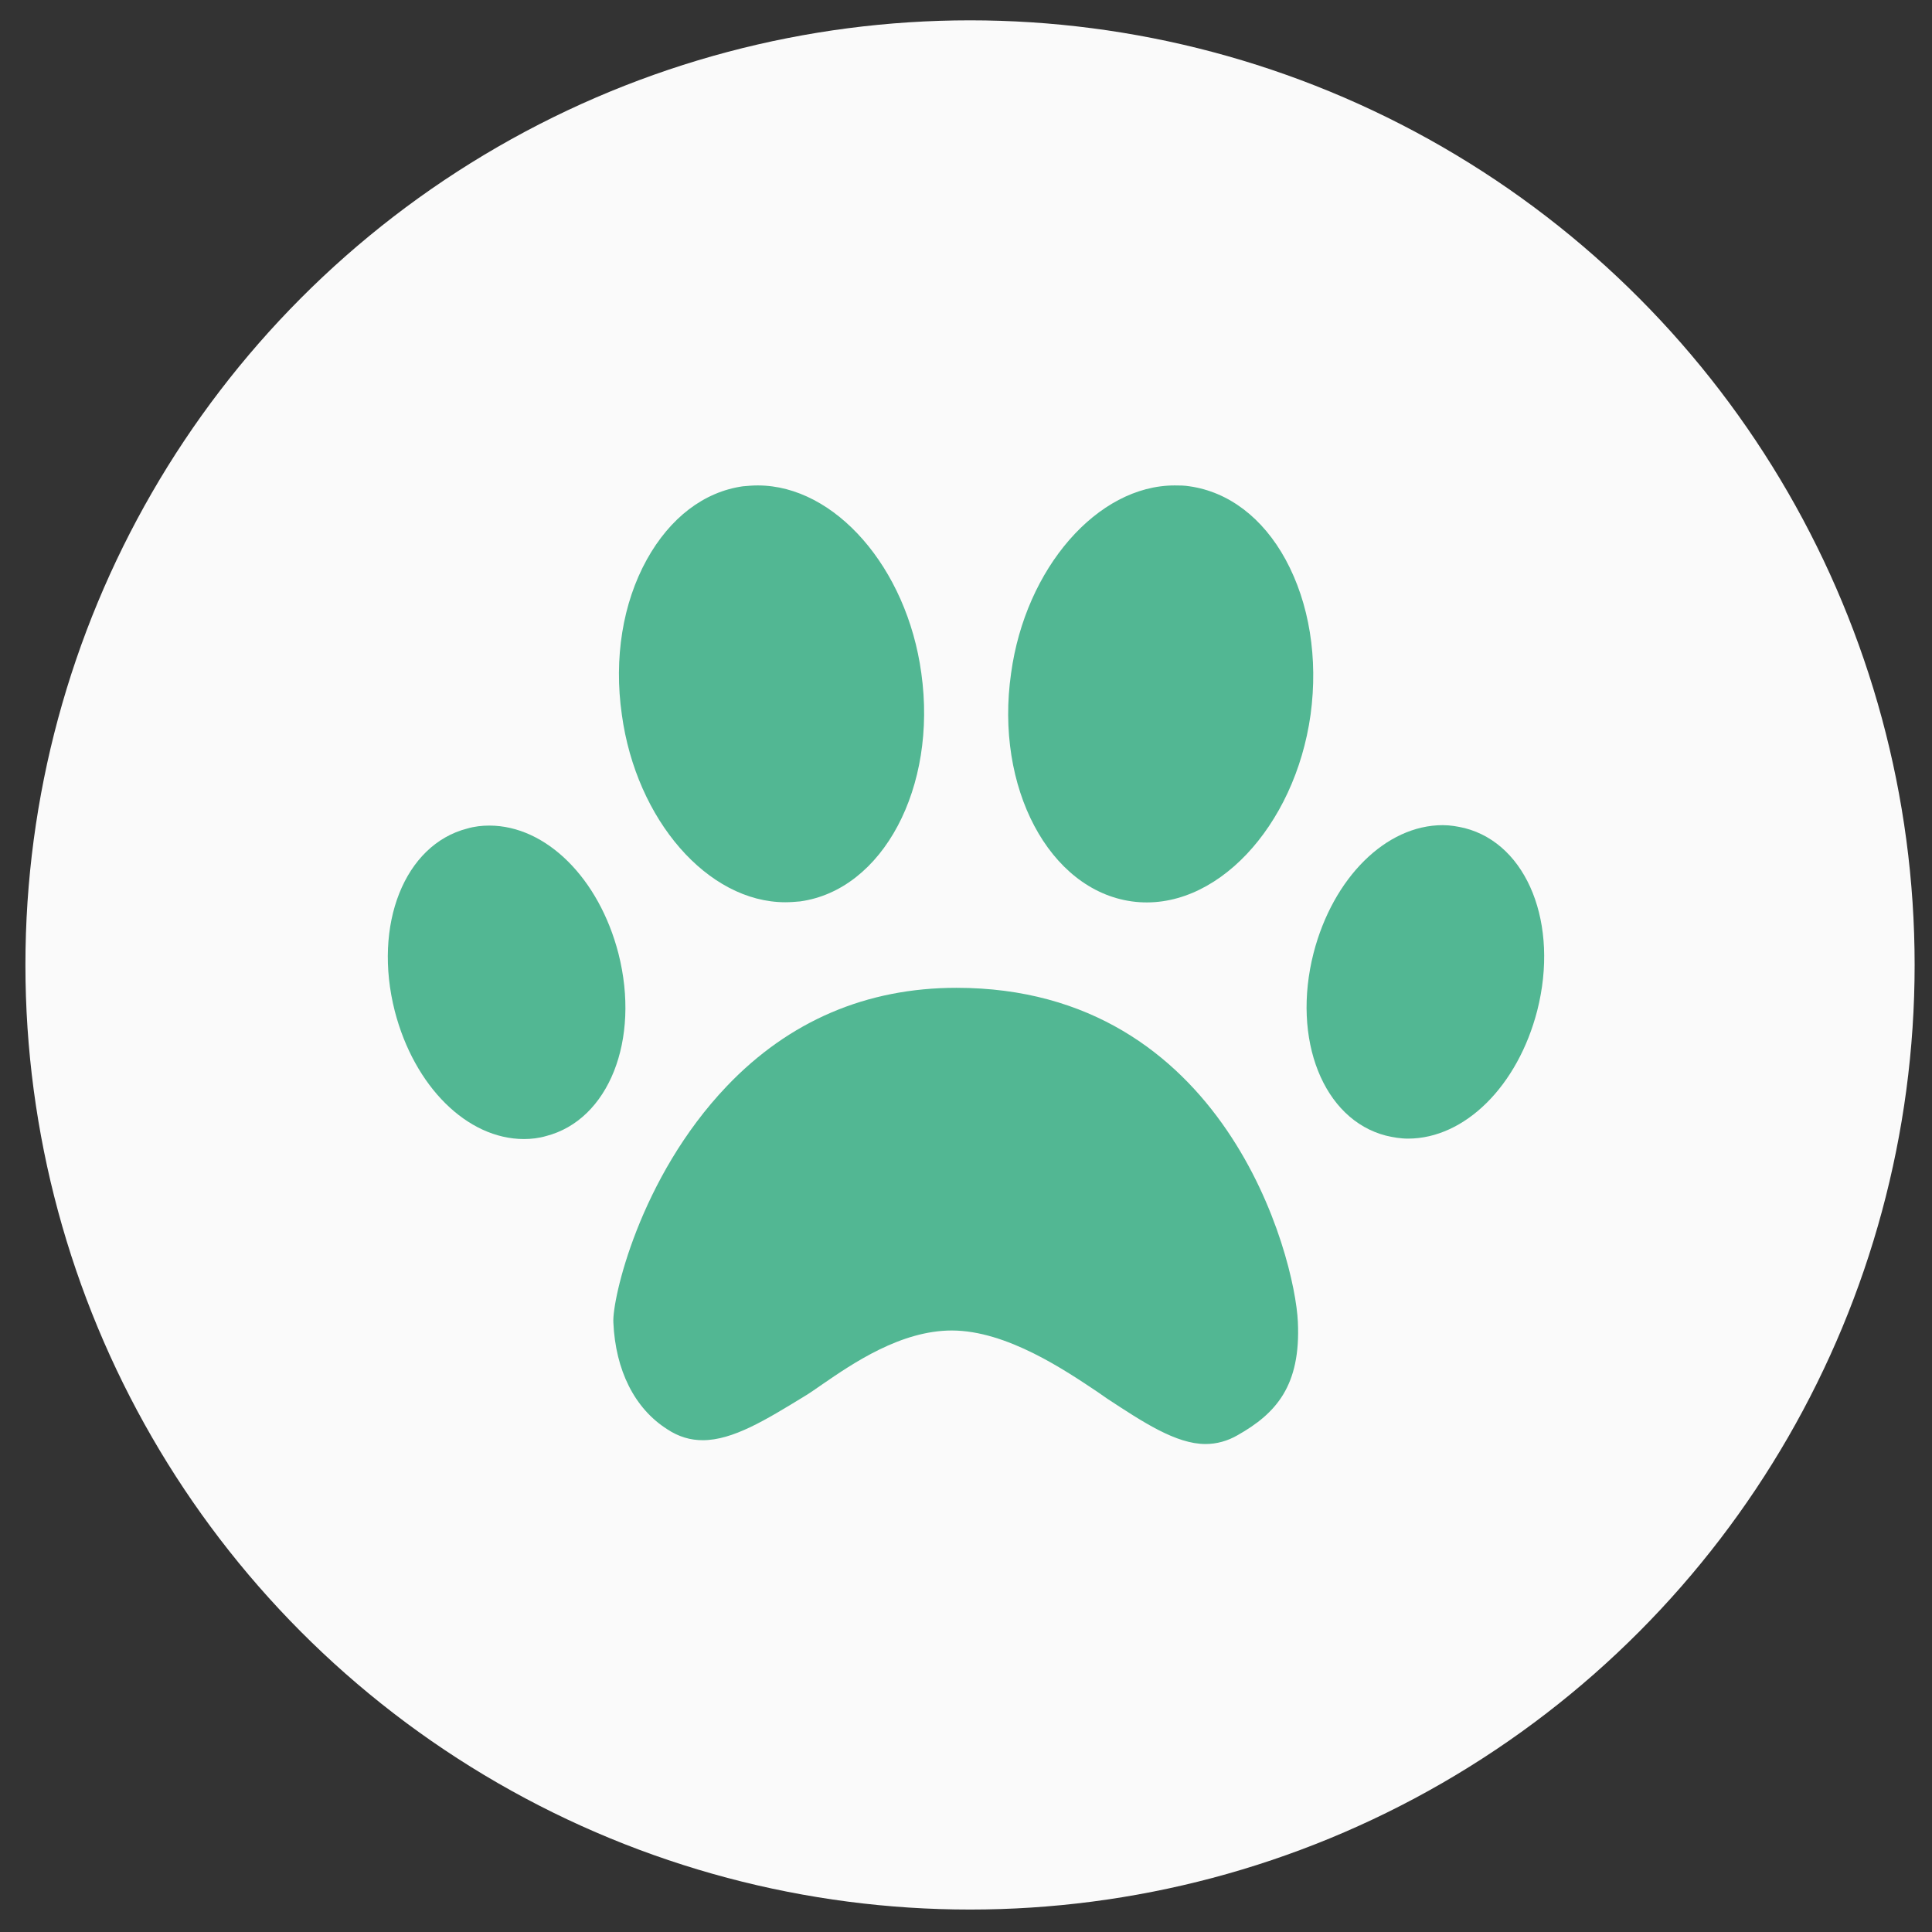 <?xml version="1.0" encoding="utf-8"?>
<!-- Generator: Adobe Illustrator 24.1.3, SVG Export Plug-In . SVG Version: 6.00 Build 0)  -->
<svg version="1.1" id="Calque_1" xmlns="http://www.w3.org/2000/svg" xmlns:xlink="http://www.w3.org/1999/xlink" x="0px" y="0px"
	 viewBox="0 0 45.61 45.61" style="enable-background:new 0 0 45.61 45.61;" xml:space="preserve">
<rect x="0" y="0" width="45.61" height="45.61" fill="#333333" stroke="none"/>
<style type="text/css">
	.st0{fill:#FAFAFA;}
	.st1{fill:#333332;}
	.st2{fill:#52B793;}
</style>
<circle class="st0" cx="22.9" cy="22.78" r="22.3"/>
<g>
	<g>
		<g>
			<path class="st2" d="M22.58,23.32c-2.12,0-3.95,0.78-5.42,2.32c-2.07,2.17-2.71,5.04-2.68,5.58c0.05,1.13,0.5,2.03,1.27,2.52
				C16.02,33.92,16.3,34,16.59,34c0.71,0,1.49-0.48,2.39-1.03c0.12-0.07,0.26-0.17,0.42-0.28c0.74-0.51,1.87-1.28,3.07-1.28
				c1.3,0,2.69,0.95,3.44,1.45l0.23,0.16c0.84,0.55,1.62,1.07,2.32,1.07c0.26,0,0.52-0.07,0.76-0.21c0.9-0.51,1.49-1.16,1.42-2.67
				C30.57,29.65,28.92,23.32,22.58,23.32z"/>
			<path class="st2" d="M18.54,21.3c0.12,0,0.24-0.01,0.35-0.02c1.95-0.27,3.24-2.69,2.86-5.39c-0.34-2.49-2.04-4.43-3.86-4.43
				c-0.12,0-0.24,0.01-0.35,0.02c-0.92,0.13-1.72,0.74-2.27,1.73c-0.57,1.03-0.78,2.33-0.59,3.66C15.02,19.36,16.71,21.3,18.54,21.3
				z"/>
			<path class="st2" d="M11.55,19.49c-0.17,0-0.35,0.02-0.52,0.07c-1.48,0.38-2.23,2.27-1.71,4.31c0.46,1.78,1.71,3.02,3.05,3.02
				c0.17,0,0.35-0.02,0.52-0.07c1.48-0.38,2.23-2.27,1.71-4.31C14.14,20.73,12.89,19.49,11.55,19.49z"/>
			<path class="st2" d="M26.72,21.28c1.96,0.27,3.85-1.76,4.22-4.41c0.18-1.33-0.03-2.63-0.59-3.66c-0.54-0.99-1.35-1.6-2.27-1.73
				c-0.12-0.02-0.24-0.02-0.35-0.02c-1.82,0-3.52,1.95-3.86,4.43C23.48,18.59,24.77,21.01,26.72,21.28z"/>
			<path class="st2" d="M34.58,19.55c-0.17-0.04-0.34-0.07-0.52-0.07c-1.34,0-2.59,1.24-3.05,3.02c-0.52,2.04,0.23,3.93,1.71,4.31
				c0.17,0.04,0.34,0.07,0.52,0.07c1.34,0,2.59-1.24,3.05-3.02C36.81,21.82,36.06,19.93,34.58,19.55z"/>
		</g>
	</g>
</g>
</svg>
